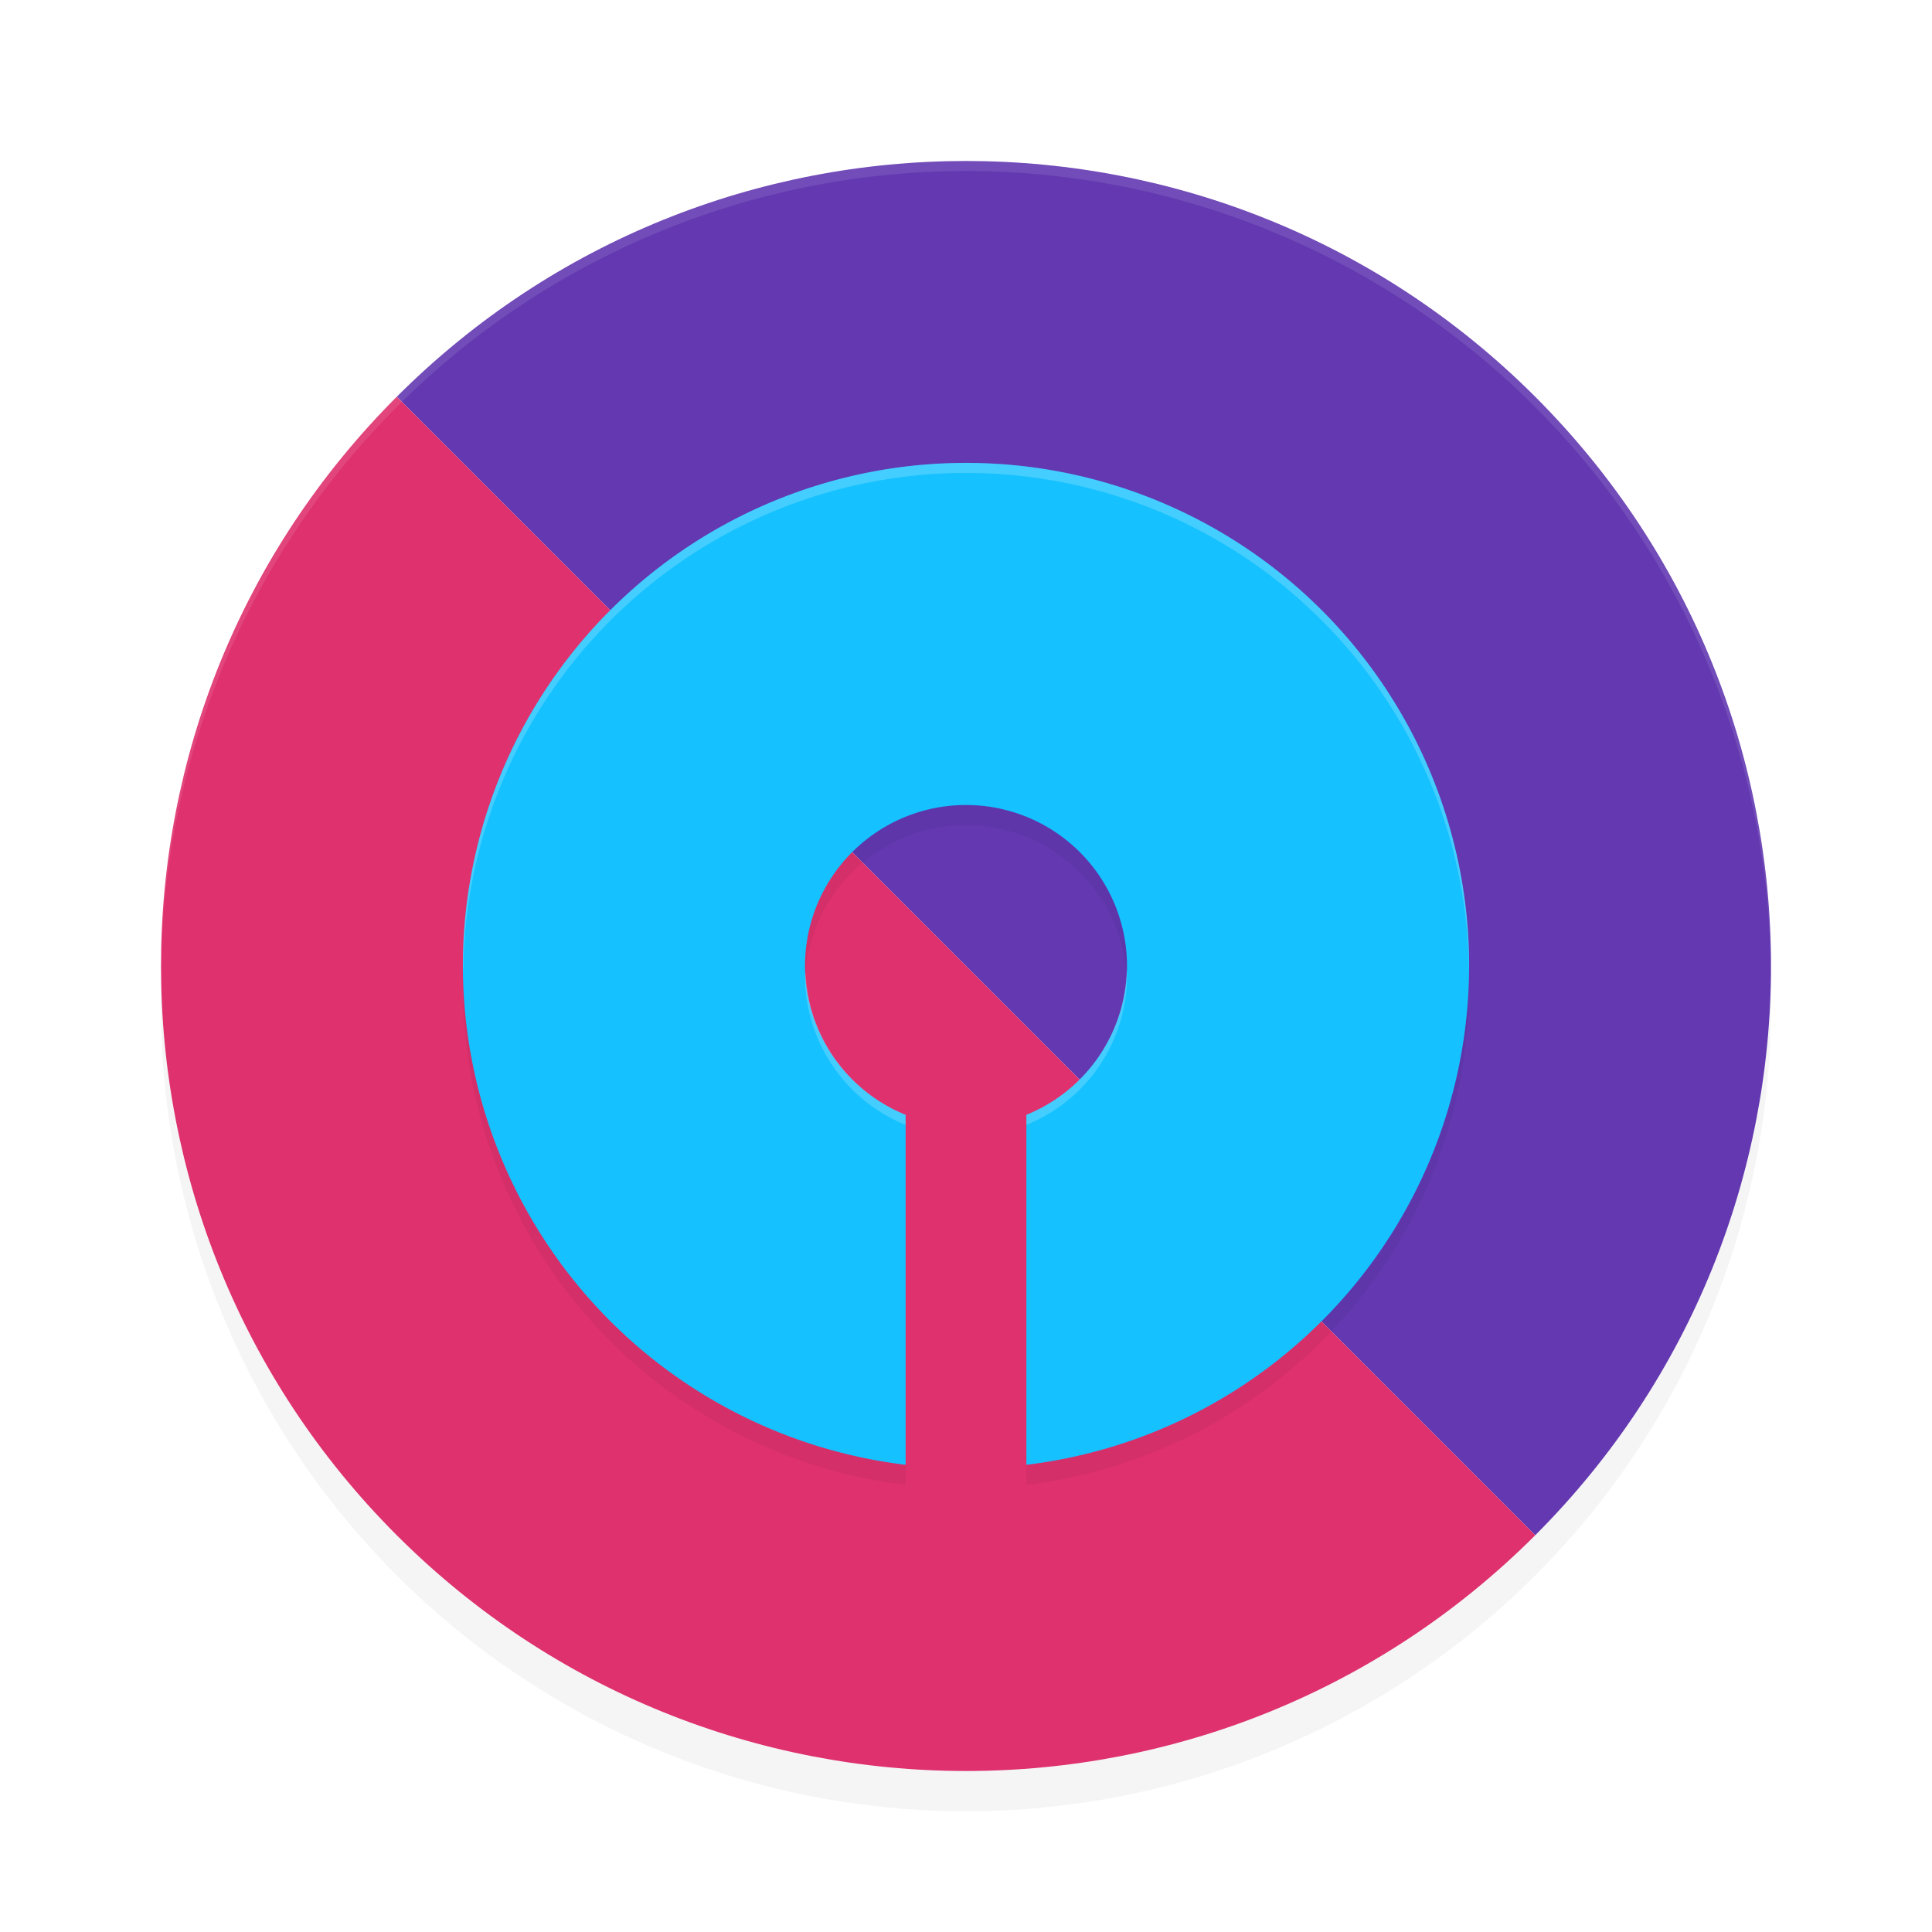 <svg xmlns="http://www.w3.org/2000/svg" id="svg14" width="192" height="192" version="1"><defs><filter style="color-interpolation-filters:sRGB" id="filter850" width="1.1" height="1.1" x=".05" y=".05"><feGaussianBlur stdDeviation="3.2"/></filter><filter style="color-interpolation-filters:sRGB" id="filter20906" width="1.22" height="1.22" x=".11" y=".11"><feGaussianBlur stdDeviation="4.5"/></filter></defs><circle style="filter:url(#filter850);opacity:.2;fill:#000" cx="96" cy="100" r="80"/><path style="fill:#6338b0" d="m 152.57,152.57 c 31.24,-31.24 31.24,-81.90 0,-113.14 -31.24,-31.24 -81.90,-31.24 -113.14,0 z"/><path style="fill:#de316e" d="m 152.57,152.57 c -31.24,31.24 -81.90,31.24 -113.14,0 -31.24,-31.24 -31.24,-81.90 0,-113.14 z"/><path style="fill:#38adfa" d="m 688.81,257.00 c 0.33,0.33 -1.19,0.37 -1.92,0.08 0.80,0.32 0.56,0.56 0.60,0.60 1.05,0.04 1.64,0.19 1.31,0.53 z"/><path style="opacity:.1;fill:#fff" d="M 96 16 A 80 80 0 0 0 16 96 A 80 80 0 0 0 16.02 96.47 A 80 80 0 0 1 96 17 A 80 80 0 0 1 175.97 96.51 A 80 80 0 0 0 176 96 A 80 80 0 0 0 96 16 z"/><path style="filter:url(#filter20906);opacity:.2;fill:#000" d="m 96,48.00 a 50,50 0 0 0 -50,50 50,50 0 0 0 44,49.57 v -34.78 a 16,16 0 0 1 -10,-14.79 16,16 0 0 1 16,-16 16,16 0 0 1 16,16 16,16 0 0 1 -10,14.79 V 147.57 a 50,50 0 0 0 44,-49.57 50,50 0 0 0 -50,-50 z"/><path style="fill:#15c1ff" d="M 96 46 A 50 50 0 0 0 46 96 A 50 50 0 0 0 90 145.57 L 90 110.79 A 16 16 0 0 1 80 96 A 16 16 0 0 1 96 80 A 16 16 0 0 1 112 96 A 16 16 0 0 1 102 110.79 L 102 145.57 A 50 50 0 0 0 146 96 A 50 50 0 0 0 96 46 z"/><path style="opacity:.2;fill:#fff" d="M 96 46 A 50 50 0 0 0 46 96 A 50 50 0 0 0 46.04 96.49 A 50 50 0 0 1 96 47 A 50 50 0 0 1 145.98 96.25 A 50 50 0 0 0 146 96 A 50 50 0 0 0 96 46 z M 111.97 96.26 A 16 16 0 0 1 102 110.79 L 102 111.79 A 16 16 0 0 0 112 97 A 16 16 0 0 0 111.97 96.26 z M 80.06 96.52 A 16 16 0 0 0 80 97 A 16 16 0 0 0 90 111.79 L 90 110.79 A 16 16 0 0 1 80.06 96.52 z"/></svg>